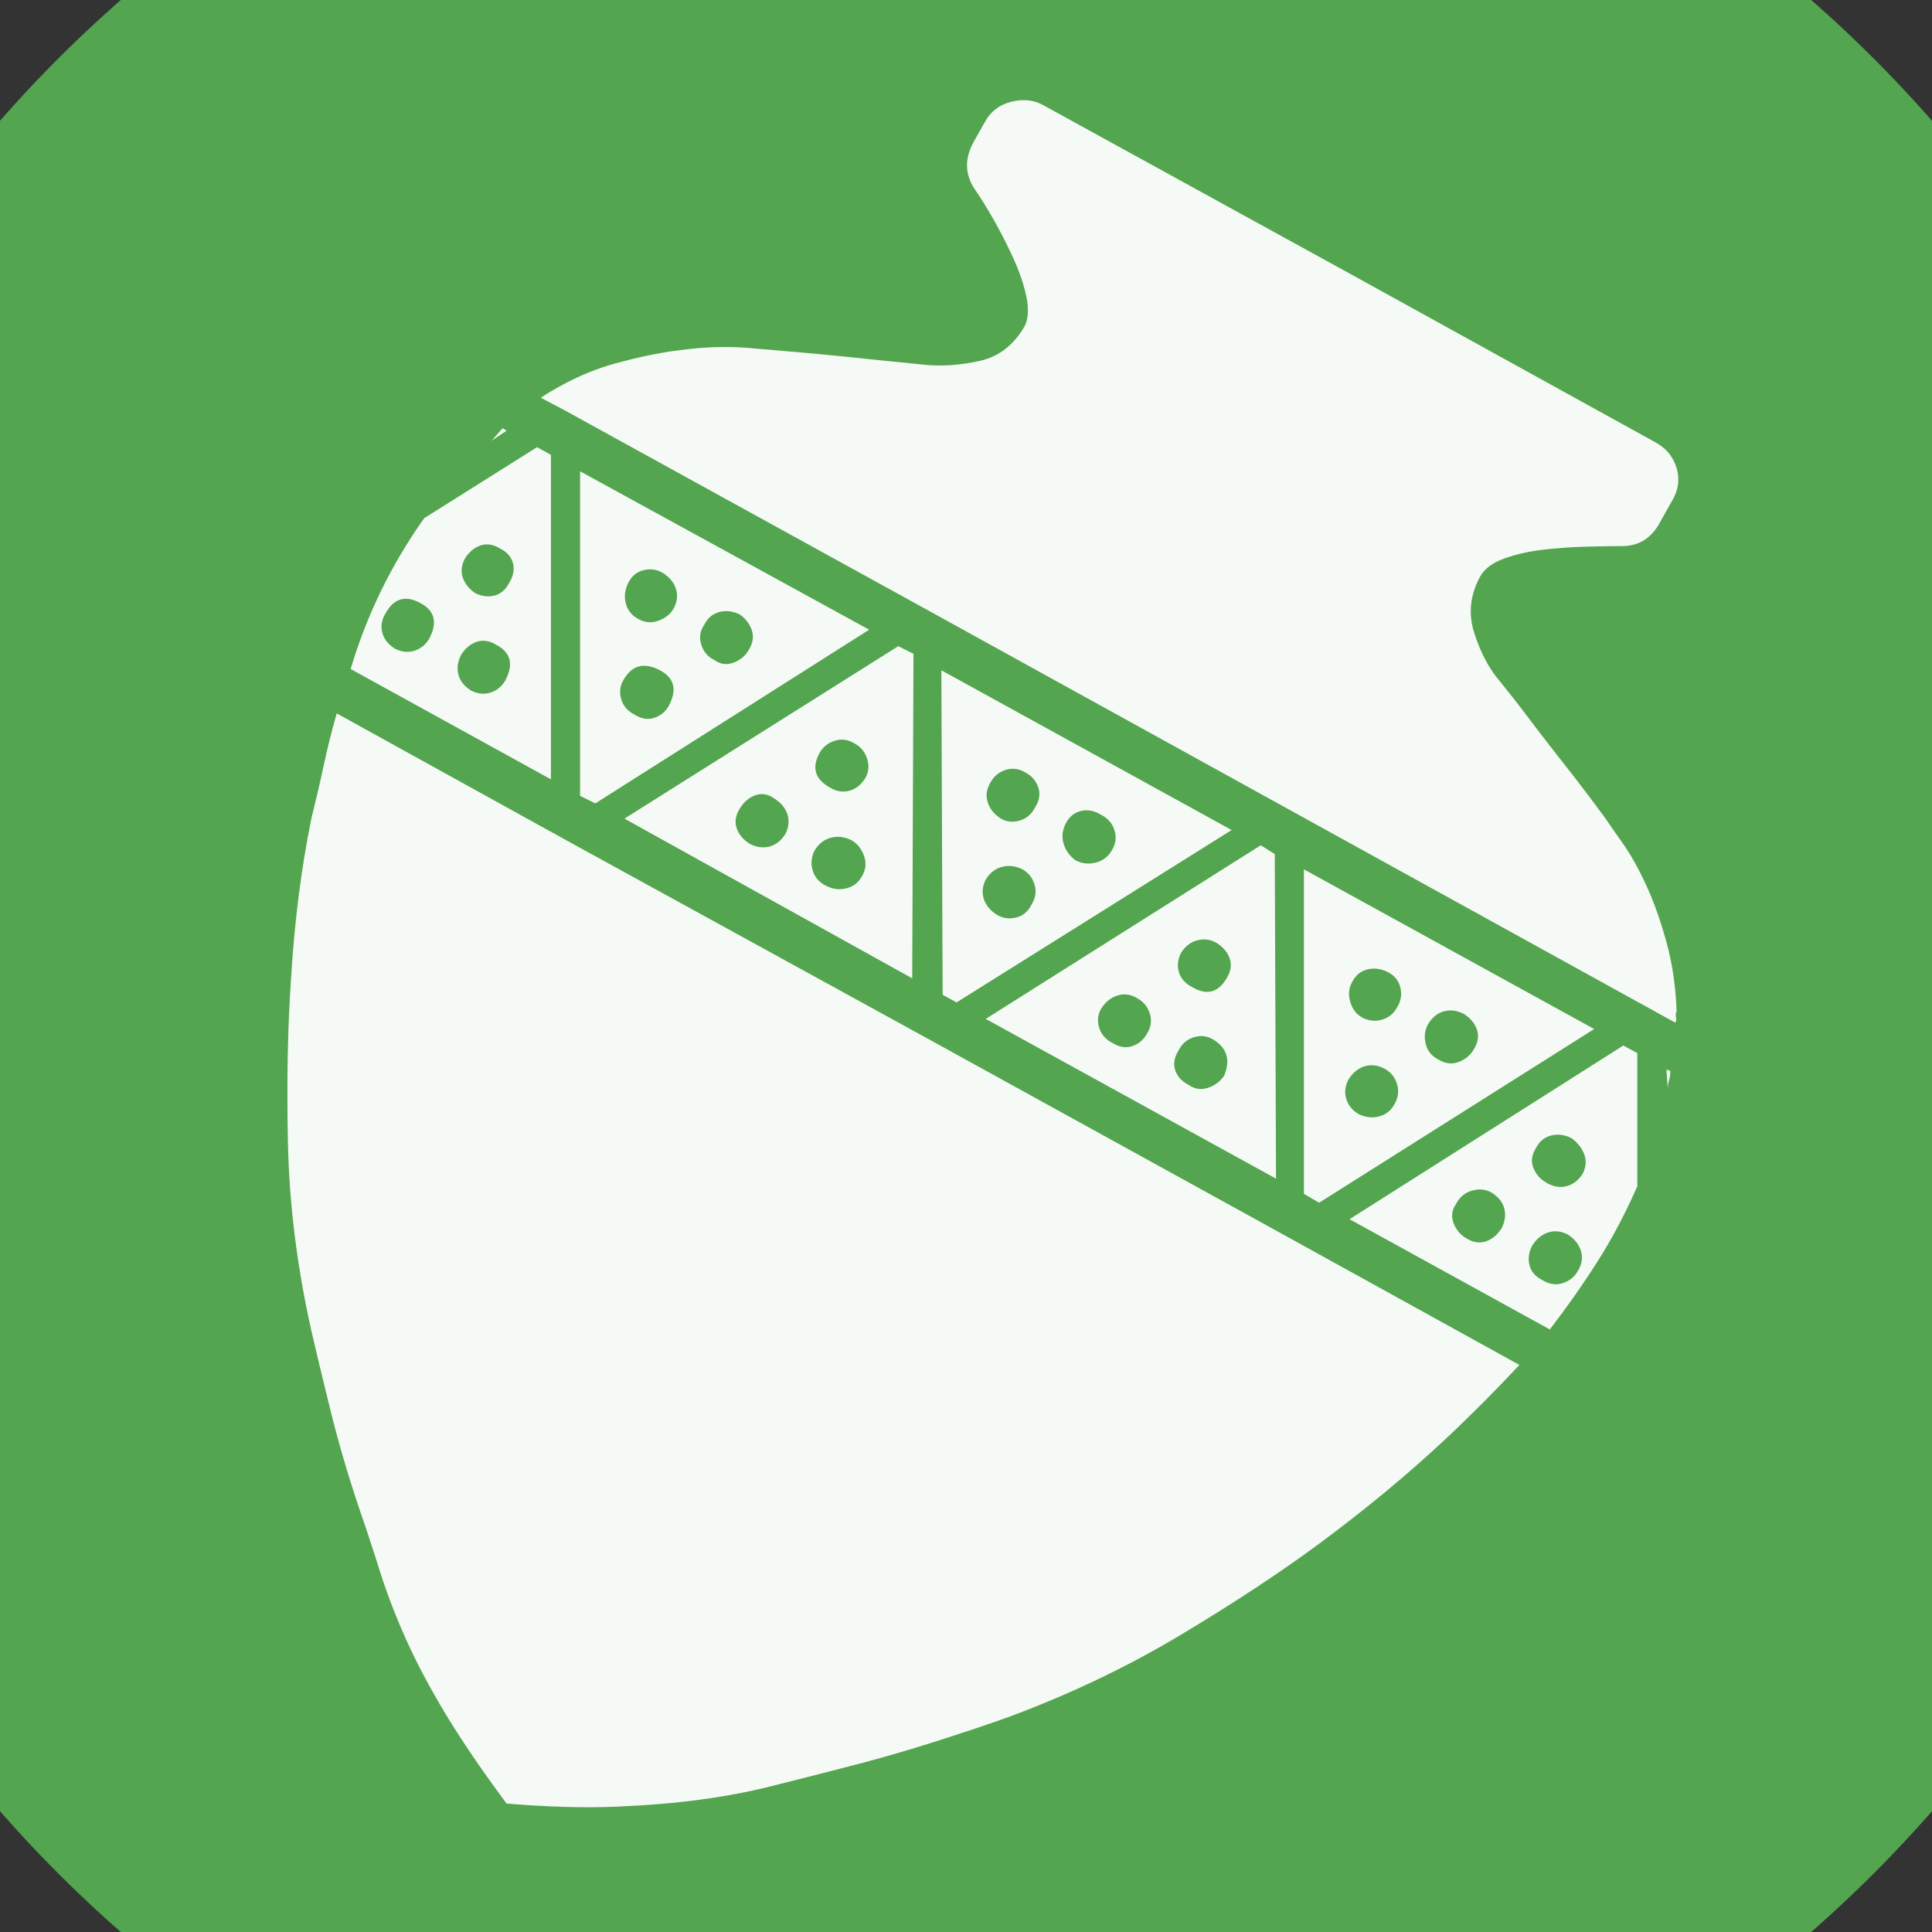 <?xml version="1.0" encoding="UTF-8" standalone="no"?>
<svg width="11.289mm" height="11.289mm"
 viewBox="0 0 32 32"
 xmlns="http://www.w3.org/2000/svg" xmlns:xlink="http://www.w3.org/1999/xlink"  version="1.2" baseProfile="tiny">
<rect x="0" y="0" width="32" height="32" fill="#333333" stroke="none"/>
<title>Qt SVG Document</title>
<desc>Generated with Qt</desc>
<defs>
</defs>
<g fill="none" stroke="black" stroke-width="1" fill-rule="evenodd" stroke-linecap="square" stroke-linejoin="bevel" >

<g fill="#53a54f" fill-opacity="1" stroke="none" transform="matrix(1,0,0,1,0,0)"
font-family="MS Shell Dlg 2" font-size="7.8" font-weight="400" font-style="normal" 
>
<path vector-effect="non-scaling-stroke" fill-rule="evenodd" d="M37.26,16 C37.26,27.741 27.741,37.26 16,37.26 C4.259,37.26 -5.26,27.741 -5.26,16 C-5.26,4.259 4.259,-5.26 16,-5.26 C27.741,-5.26 37.26,4.259 37.26,16 "/>
</g>

<g fill="#ffffff" fill-opacity="0.949" stroke="none" transform="matrix(1,0,0,1,16,9.197)"
font-family="MS Shell Dlg 2" font-size="7.8" font-weight="400" font-style="normal" 
>
<path vector-effect="none" fill-rule="evenodd" d="M11.602,8.519 L11.665,8.54 C11.665,8.596 11.658,8.649 11.644,8.698 C11.63,8.746 11.623,8.792 11.623,8.834 L11.602,8.519 M-7.861,-1.895 C-7.833,-1.923 -7.802,-1.958 -7.767,-2 C-7.732,-2.042 -7.7,-2.077 -7.672,-2.105 L-7.609,-2.063 L-7.861,-1.895 M-7.042,-2.609 C-6.958,-2.665 -6.903,-2.7 -6.875,-2.714 C-6.525,-2.924 -6.171,-3.078 -5.814,-3.176 C-5.457,-3.274 -5.128,-3.344 -4.827,-3.386 C-4.526,-3.428 -4.264,-3.449 -4.04,-3.449 C-3.816,-3.449 -3.648,-3.442 -3.536,-3.428 C-3.2,-3.4 -2.913,-3.375 -2.675,-3.354 C-2.437,-3.333 -2.217,-3.312 -2.014,-3.291 C-1.811,-3.27 -1.608,-3.249 -1.405,-3.228 C-1.202,-3.207 -0.961,-3.183 -0.681,-3.155 C-0.401,-3.127 -0.1,-3.148 0.222,-3.218 C0.544,-3.288 0.796,-3.484 0.978,-3.806 C1.034,-3.932 1.041,-4.093 0.999,-4.289 C0.957,-4.485 0.887,-4.691 0.789,-4.908 C0.691,-5.125 0.583,-5.338 0.464,-5.548 C0.345,-5.758 0.236,-5.933 0.138,-6.073 C-0.016,-6.311 -0.023,-6.563 0.117,-6.829 L0.306,-7.165 C0.404,-7.347 0.551,-7.462 0.747,-7.511 C0.943,-7.56 1.118,-7.543 1.272,-7.459 L6.353,-4.667 L11.413,-1.874 C11.595,-1.776 11.714,-1.633 11.77,-1.444 C11.826,-1.255 11.798,-1.069 11.686,-0.887 L11.497,-0.551 C11.357,-0.285 11.147,-0.152 10.867,-0.152 C10.699,-0.152 10.493,-0.149 10.248,-0.142 C10.003,-0.135 9.765,-0.117 9.534,-0.089 C9.303,-0.061 9.093,-0.012 8.904,0.058 C8.715,0.128 8.586,0.226 8.516,0.352 C8.348,0.66 8.316,0.974 8.421,1.296 C8.526,1.618 8.663,1.877 8.831,2.073 C9.013,2.297 9.166,2.493 9.292,2.661 C9.418,2.829 9.544,2.994 9.67,3.155 C9.796,3.316 9.933,3.49 10.08,3.679 C10.227,3.868 10.398,4.096 10.594,4.362 C10.65,4.446 10.745,4.582 10.878,4.771 C11.011,4.96 11.14,5.191 11.266,5.464 C11.392,5.737 11.504,6.052 11.602,6.409 C11.7,6.766 11.756,7.147 11.77,7.553 C11.756,7.581 11.752,7.613 11.759,7.648 C11.767,7.683 11.763,7.714 11.749,7.742 L-0.618,0.918 L-6.644,-2.399 L-7.042,-2.609 M9.166,13.411 C8.747,13.859 8.327,14.279 7.907,14.671 C7.291,15.245 6.605,15.812 5.849,16.372 C5.205,16.848 4.446,17.348 3.571,17.873 C2.696,18.398 1.755,18.849 0.747,19.227 C0.397,19.353 -0.03,19.497 -0.534,19.657 C-1.038,19.818 -1.569,19.969 -2.129,20.109 C-2.507,20.207 -2.878,20.301 -3.242,20.392 C-3.606,20.483 -3.998,20.557 -4.418,20.613 C-4.838,20.669 -5.303,20.707 -5.814,20.728 C-6.325,20.749 -6.923,20.732 -7.609,20.676 C-8.015,20.13 -8.351,19.637 -8.617,19.196 C-8.883,18.755 -9.104,18.338 -9.279,17.946 C-9.454,17.554 -9.597,17.18 -9.709,16.823 C-9.821,16.466 -9.94,16.106 -10.066,15.742 C-10.248,15.196 -10.402,14.667 -10.528,14.156 C-10.654,13.646 -10.759,13.208 -10.843,12.844 C-11.081,11.78 -11.21,10.741 -11.231,9.726 C-11.252,8.712 -11.235,7.805 -11.179,7.007 C-11.123,6.069 -11.011,5.188 -10.843,4.362 C-10.773,4.082 -10.706,3.795 -10.643,3.501 C-10.58,3.207 -10.507,2.913 -10.423,2.619 L-6.623,4.719 L-0.618,8.015 L5.366,11.312 L9.166,13.411 M-6.875,3.711 L-10.192,1.884 C-9.926,0.988 -9.52,0.156 -8.974,-0.614 L-7.105,-1.79 L-6.875,-1.664 L-6.875,3.711 M-9.457,1.548 C-9.345,1.604 -9.237,1.615 -9.132,1.58 C-9.027,1.545 -8.946,1.478 -8.89,1.38 C-8.75,1.114 -8.799,0.918 -9.037,0.792 C-9.289,0.653 -9.485,0.715 -9.625,0.981 C-9.681,1.079 -9.695,1.181 -9.667,1.286 C-9.639,1.391 -9.569,1.478 -9.457,1.548 M-8.302,0.058 C-8.358,0.17 -8.369,0.275 -8.334,0.373 C-8.299,0.471 -8.232,0.555 -8.134,0.625 C-8.022,0.681 -7.914,0.694 -7.809,0.667 C-7.704,0.639 -7.623,0.569 -7.567,0.457 C-7.497,0.345 -7.476,0.236 -7.504,0.131 C-7.532,0.026 -7.602,-0.054 -7.714,-0.11 C-7.826,-0.18 -7.935,-0.198 -8.04,-0.163 C-8.145,-0.128 -8.232,-0.054 -8.302,0.058 M-8.197,2.241 C-8.085,2.297 -7.977,2.308 -7.872,2.273 C-7.767,2.238 -7.686,2.171 -7.63,2.073 C-7.49,1.807 -7.539,1.611 -7.777,1.485 C-7.889,1.415 -7.998,1.398 -8.103,1.433 C-8.208,1.468 -8.295,1.541 -8.365,1.653 C-8.421,1.765 -8.435,1.874 -8.407,1.979 C-8.379,2.084 -8.309,2.171 -8.197,2.241 M11.119,10.451 C10.923,10.899 10.703,11.315 10.458,11.7 C10.213,12.085 9.95,12.459 9.67,12.823 L6.353,10.997 L10.888,8.12 L11.119,8.246 L11.119,10.451 M8.285,11.312 C8.397,11.382 8.505,11.399 8.61,11.364 C8.715,11.329 8.803,11.255 8.873,11.144 C8.929,11.032 8.943,10.923 8.915,10.818 C8.887,10.713 8.817,10.626 8.705,10.556 C8.607,10.5 8.498,10.489 8.379,10.524 C8.26,10.559 8.173,10.633 8.117,10.745 C8.047,10.843 8.033,10.948 8.075,11.06 C8.117,11.171 8.187,11.255 8.285,11.312 M9.439,9.821 C9.369,9.933 9.355,10.041 9.397,10.146 C9.439,10.251 9.509,10.332 9.607,10.388 C9.719,10.458 9.831,10.479 9.943,10.451 C10.055,10.423 10.146,10.353 10.216,10.241 C10.272,10.129 10.279,10.02 10.237,9.915 C10.195,9.81 10.125,9.723 10.027,9.653 C9.915,9.597 9.803,9.583 9.691,9.611 C9.579,9.639 9.495,9.709 9.439,9.821 M9.544,12.004 C9.656,12.074 9.768,12.092 9.88,12.057 C9.992,12.022 10.076,11.955 10.132,11.857 C10.202,11.745 10.22,11.633 10.185,11.521 C10.15,11.409 10.076,11.319 9.964,11.248 C9.852,11.193 9.744,11.182 9.639,11.217 C9.534,11.252 9.446,11.325 9.376,11.438 C9.32,11.55 9.306,11.658 9.334,11.763 C9.362,11.868 9.432,11.948 9.544,12.004 M4.4,4.551 L-0.156,7.406 L-0.387,7.28 L-0.408,1.905 L4.4,4.551 M0.411,3.753 C0.341,3.865 0.324,3.977 0.359,4.089 C0.394,4.201 0.467,4.292 0.579,4.362 C0.677,4.418 0.782,4.428 0.894,4.393 C1.006,4.358 1.09,4.285 1.146,4.173 C1.216,4.061 1.233,3.952 1.198,3.847 C1.163,3.742 1.097,3.662 0.999,3.606 C0.887,3.536 0.775,3.518 0.663,3.553 C0.551,3.588 0.467,3.655 0.411,3.753 M0.516,5.958 C0.614,6.014 0.719,6.028 0.831,6 C0.943,5.972 1.027,5.902 1.083,5.79 C1.153,5.678 1.17,5.566 1.135,5.454 C1.101,5.342 1.034,5.258 0.936,5.202 C0.824,5.146 0.712,5.132 0.6,5.16 C0.488,5.188 0.397,5.258 0.327,5.37 C0.271,5.482 0.261,5.59 0.296,5.695 C0.331,5.8 0.404,5.888 0.516,5.958 M1.818,5.055 C1.93,5.111 2.045,5.121 2.164,5.086 C2.283,5.051 2.371,4.978 2.427,4.866 C2.483,4.768 2.493,4.663 2.458,4.551 C2.423,4.439 2.35,4.355 2.238,4.299 C2.126,4.229 2.014,4.208 1.902,4.236 C1.79,4.264 1.706,4.334 1.65,4.446 C1.594,4.558 1.583,4.67 1.618,4.782 C1.653,4.894 1.72,4.985 1.818,5.055 M5.114,4.95 L5.135,10.325 L0.327,7.679 L4.883,4.803 L5.114,4.95 M2.427,8.078 C2.539,8.148 2.647,8.166 2.752,8.131 C2.857,8.096 2.938,8.029 2.994,7.931 C3.064,7.819 3.081,7.707 3.046,7.595 C3.011,7.483 2.945,7.399 2.847,7.343 C2.735,7.273 2.623,7.256 2.511,7.291 C2.399,7.326 2.308,7.399 2.238,7.511 C2.182,7.609 2.171,7.714 2.206,7.826 C2.241,7.938 2.315,8.022 2.427,8.078 M4.274,8.624 C4.386,8.358 4.323,8.155 4.085,8.015 C3.987,7.959 3.882,7.949 3.771,7.984 C3.659,8.019 3.575,8.092 3.519,8.204 C3.449,8.316 3.431,8.425 3.466,8.53 C3.501,8.635 3.575,8.715 3.687,8.771 C3.785,8.841 3.889,8.858 4.001,8.823 C4.113,8.788 4.204,8.722 4.274,8.624 M4.316,7.007 C4.386,6.895 4.404,6.787 4.369,6.682 C4.334,6.577 4.26,6.489 4.148,6.419 C4.05,6.363 3.945,6.349 3.833,6.377 C3.722,6.405 3.631,6.475 3.561,6.587 C3.505,6.699 3.494,6.808 3.529,6.913 C3.564,7.018 3.638,7.098 3.75,7.154 C3.987,7.294 4.176,7.245 4.316,7.007 M-1.604,1.233 L-6.14,4.11 L-6.392,3.984 L-6.392,-1.391 L-1.604,1.233 M-5.594,0.457 C-5.65,0.569 -5.664,0.681 -5.636,0.792 C-5.608,0.904 -5.545,0.988 -5.447,1.044 C-5.335,1.114 -5.219,1.128 -5.1,1.086 C-4.981,1.044 -4.894,0.974 -4.838,0.876 C-4.782,0.764 -4.771,0.656 -4.806,0.551 C-4.841,0.446 -4.915,0.359 -5.027,0.289 C-5.125,0.233 -5.23,0.219 -5.342,0.247 C-5.454,0.275 -5.538,0.345 -5.594,0.457 M-5.489,2.64 C-5.377,2.71 -5.268,2.728 -5.163,2.693 C-5.058,2.658 -4.978,2.591 -4.922,2.493 C-4.782,2.227 -4.831,2.031 -5.069,1.905 C-5.335,1.765 -5.538,1.821 -5.678,2.073 C-5.734,2.171 -5.744,2.276 -5.709,2.388 C-5.674,2.5 -5.601,2.584 -5.489,2.64 M-4.166,1.737 C-4.068,1.807 -3.963,1.821 -3.851,1.779 C-3.739,1.737 -3.655,1.667 -3.599,1.569 C-3.529,1.457 -3.512,1.349 -3.547,1.244 C-3.582,1.139 -3.648,1.051 -3.746,0.981 C-3.858,0.925 -3.97,0.911 -4.082,0.939 C-4.194,0.967 -4.278,1.037 -4.334,1.149 C-4.404,1.247 -4.421,1.356 -4.386,1.475 C-4.351,1.594 -4.278,1.681 -4.166,1.737 M10.405,7.847 L5.849,10.724 L5.597,10.577 L5.597,5.202 L10.405,7.847 M6.395,7.07 C6.339,7.168 6.329,7.277 6.364,7.396 C6.399,7.515 6.465,7.602 6.563,7.658 C6.675,7.714 6.787,7.725 6.899,7.69 C7.011,7.655 7.095,7.581 7.151,7.469 C7.207,7.371 7.221,7.266 7.193,7.154 C7.165,7.042 7.095,6.958 6.983,6.902 C6.871,6.846 6.759,6.832 6.647,6.86 C6.535,6.888 6.451,6.958 6.395,7.07 M6.5,9.254 C6.612,9.31 6.724,9.324 6.836,9.296 C6.948,9.268 7.032,9.205 7.088,9.107 C7.158,8.995 7.175,8.879 7.14,8.761 C7.105,8.642 7.032,8.554 6.92,8.498 C6.808,8.442 6.699,8.432 6.594,8.467 C6.489,8.502 6.402,8.575 6.332,8.687 C6.276,8.799 6.266,8.907 6.301,9.012 C6.336,9.117 6.402,9.198 6.5,9.254 M7.823,8.351 C7.935,8.421 8.047,8.435 8.159,8.393 C8.271,8.351 8.355,8.281 8.411,8.183 C8.481,8.071 8.498,7.963 8.463,7.858 C8.428,7.753 8.355,7.665 8.243,7.595 C8.131,7.539 8.022,7.525 7.917,7.553 C7.812,7.581 7.725,7.651 7.655,7.763 C7.599,7.861 7.585,7.97 7.613,8.089 C7.641,8.208 7.711,8.295 7.823,8.351 M-0.87,1.632 L-0.891,7.007 L-5.657,4.362 L-1.122,1.506 L-0.87,1.632 M-3.578,4.782 C-3.466,4.838 -3.358,4.852 -3.253,4.824 C-3.148,4.796 -3.06,4.726 -2.99,4.614 C-2.934,4.502 -2.924,4.393 -2.959,4.288 C-2.994,4.183 -3.067,4.096 -3.179,4.026 C-3.277,3.956 -3.379,3.938 -3.484,3.973 C-3.589,4.008 -3.676,4.082 -3.746,4.194 C-3.816,4.306 -3.834,4.414 -3.799,4.519 C-3.764,4.624 -3.69,4.712 -3.578,4.782 M-1.73,5.328 C-1.66,5.216 -1.646,5.1 -1.688,4.981 C-1.73,4.862 -1.8,4.775 -1.898,4.719 C-2.01,4.663 -2.122,4.649 -2.234,4.677 C-2.346,4.705 -2.437,4.775 -2.507,4.887 C-2.563,4.999 -2.574,5.111 -2.539,5.223 C-2.504,5.335 -2.43,5.419 -2.318,5.475 C-2.206,5.531 -2.094,5.545 -1.982,5.517 C-1.87,5.489 -1.786,5.426 -1.73,5.328 M-1.667,3.69 C-1.611,3.592 -1.601,3.487 -1.636,3.375 C-1.671,3.263 -1.737,3.179 -1.835,3.123 C-1.947,3.053 -2.059,3.036 -2.171,3.071 C-2.283,3.106 -2.367,3.172 -2.423,3.27 C-2.563,3.522 -2.5,3.718 -2.234,3.858 C-2.136,3.914 -2.035,3.928 -1.93,3.9 C-1.825,3.872 -1.737,3.802 -1.667,3.69 "/>
</g>

<g fill="#53a54f" fill-opacity="1" stroke="none" transform="matrix(1,0,0,1,0,0)"
font-family="MS Shell Dlg 2" font-size="7.8" font-weight="400" font-style="normal" 
>
</g>
</g>
</svg>
